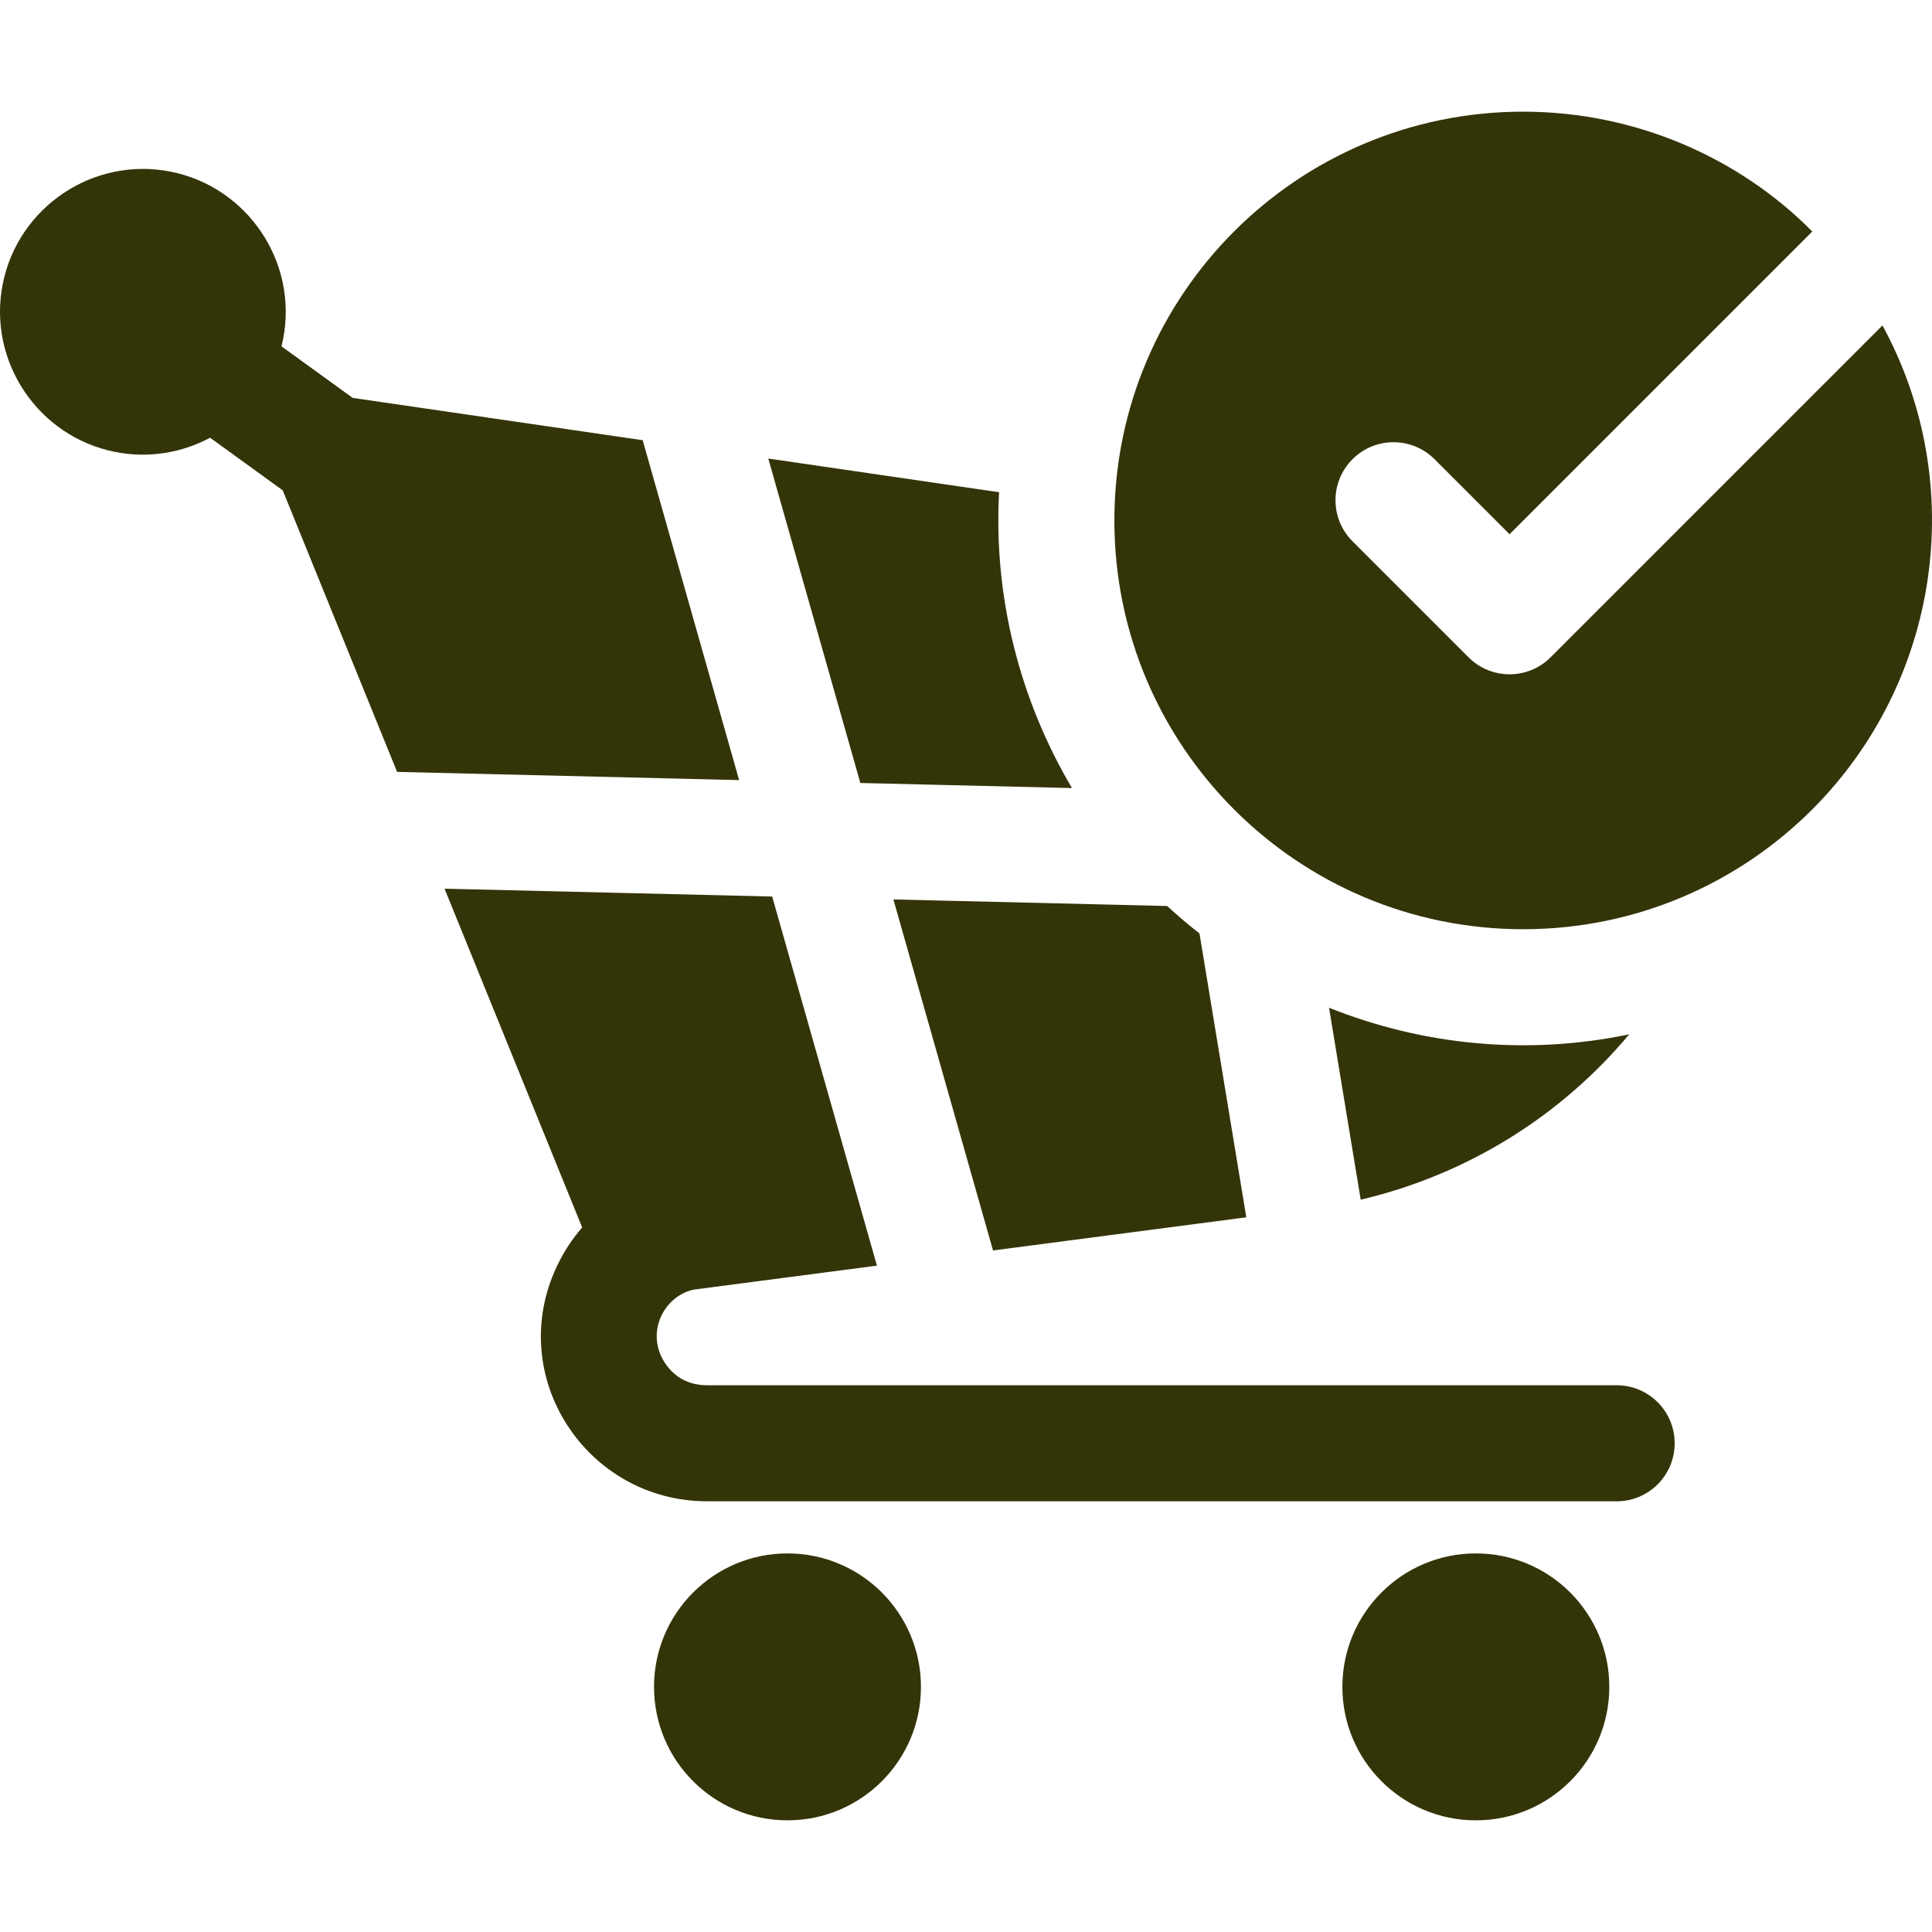 <?xml version="1.0"?>
<svg xmlns="http://www.w3.org/2000/svg" xmlns:xlink="http://www.w3.org/1999/xlink" version="1.1" id="Capa_1" x="0px" y="0px" viewBox="0 0 512 512" style="enable-background:new 0 0 512 512;" xml:space="preserve" width="512px" height="512px"><g><path d="M93.459,105.444l76.858,11.215l25.561,90.071l-90.643-2.172l-30.312-74.62  L55.675,116c-7.43,3.98-16.215,5.526-25.094,3.781c-20.448-4.02-33.891-23.984-29.87-44.439c4.02-20.448,23.985-33.892,44.439-29.87  c20.448,4.021,33.892,23.985,29.869,44.439c-0.124,0.633-0.264,1.258-0.419,1.877L93.459,105.444L93.459,105.444z M391.114,411.671  c19.533,0,35.368,15.835,35.368,35.368c0,19.533-15.835,35.368-35.368,35.368c-19.533,0-35.368-15.835-35.368-35.368  C355.746,427.506,371.581,411.671,391.114,411.671L391.114,411.671z M208.693,411.671c19.533,0,35.368,15.835,35.368,35.368  c0,19.533-15.835,35.368-35.368,35.368c-19.533,0-35.368-15.835-35.368-35.368C173.326,427.506,189.16,411.671,208.693,411.671  L208.693,411.671z M403.65,246.252c-59.825,0-108.329-48.504-108.329-108.329c0-59.825,48.504-108.329,108.329-108.329  c29.725,0,57.255,12.171,76.625,31.757l-80.225,80.225l-19.882-19.882c-6.005-6.005-15.74-6.005-21.745,0  c-6.005,6.005-6.005,15.74,0,21.745l30.754,30.754c6.005,6.005,15.74,6.005,21.745,0l87.954-87.954  c22.976,42.24,15.174,94.483-18.627,128.284C460.645,234.126,433.563,246.252,403.65,246.252L403.65,246.252z M183.753,341.771  l48.643-6.364l-27.759-97.815l-86.828-2.081l36.474,89.787c-2.652,3.034-4.91,6.487-6.719,10.316  c-13.776,29.163,7.834,62.247,39.894,62.247h240.971c8.493,0,15.377-6.885,15.377-15.377c0-8.493-6.885-15.377-15.377-15.377  H187.457c-4.916,0-8.852-2.102-11.439-6.224C171.207,353.218,175.696,343.654,183.753,341.771L183.753,341.771z M203.6,121.516  l61.17,8.926c-1.506,27.761,5.447,54.937,19.309,78.401l-56.077-1.344L203.6,121.516L203.6,121.516z M431.762,274.108  c-17.876,21.357-42.5,37.072-71.16,43.823l-8.392-50.865C377.399,277.133,404.94,279.697,431.762,274.108L431.762,274.108z   M330.285,322.598l-12.41-75.223c-2.965-2.314-5.825-4.742-8.575-7.276l-72.54-1.738l26.399,93.02L330.285,322.598z" data-original="#000000" class="active-path" data-old_color="#000000" fill="#343409"/></g> </svg>
